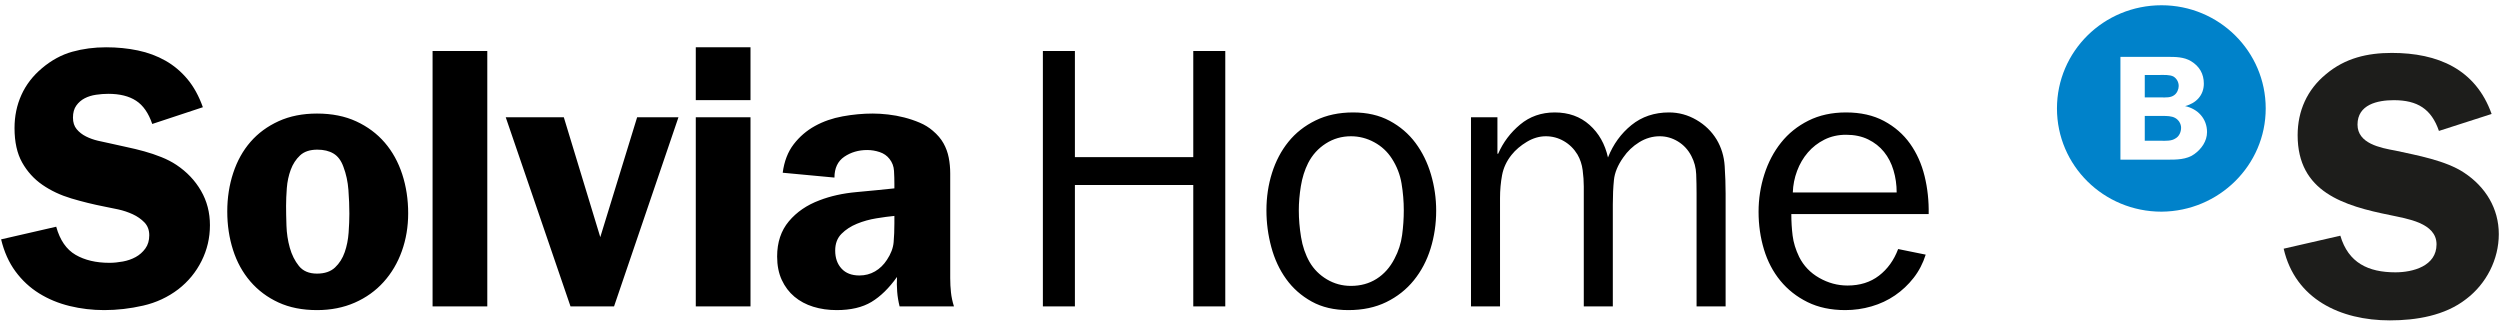 <?xml version="1.0" encoding="UTF-8" standalone="no"?>
<svg width="204px" height="27px" viewBox="0 0 204 27" version="1.1" xmlns="http://www.w3.org/2000/svg" xmlns:xlink="http://www.w3.org/1999/xlink" xmlns:sketch="http://www.bohemiancoding.com/sketch/ns">
    <!-- Generator: Sketch 3.2.2 (9983) - http://www.bohemiancoding.com/sketch -->
    <title>logo</title>
    <desc>Created with Sketch.</desc>
    <defs></defs>
    <g id="Page-1" stroke="none" stroke-width="1" fill="none" fill-rule="evenodd" sketch:type="MSPage">
        <g id="logo" sketch:type="MSLayerGroup">
            <g id="Group-2" transform="translate(167.848, 0.429)" sketch:type="MSShapeGroup">
                <path d="M9.934,6.589 C9.934,6.268 9.771,5.979 9.51,5.818 C9.217,5.657 8.696,5.689 8.37,5.689 L7.165,5.689 L7.165,7.521 L8.533,7.521 C8.891,7.521 9.282,7.554 9.575,7.329 C9.803,7.168 9.934,6.846 9.934,6.589 M10.129,9.996 C10.129,9.675 9.934,9.354 9.641,9.193 C9.347,9.032 8.957,9.032 8.631,9.032 L7.165,9.032 L7.165,11.057 L8.533,11.057 C8.891,11.057 9.347,11.089 9.673,10.864 C9.966,10.704 10.129,10.35 10.129,9.996 M10.455,8.229 L10.455,8.229 C11.497,8.454 12.246,9.257 12.246,10.35 C12.246,11.089 11.79,11.732 11.204,12.15 C10.585,12.6 9.738,12.6 9.022,12.6 L5.179,12.6 L5.179,4.211 L8.989,4.211 C9.673,4.211 10.357,4.211 10.943,4.564 C11.627,4.982 11.985,5.593 11.985,6.396 C11.985,7.361 11.334,8.004 10.455,8.229 M17.034,8.421 C17.034,3.761 13.223,0 8.533,0 C3.811,0 0,3.761 0,8.421 C0,13.082 3.811,16.843 8.533,16.843 C13.223,16.811 17.034,13.05 17.034,8.421" id="Shape" fill="#0082CA"></path>
                <path d="M35.468,8.871 C34.165,5.207 31.071,3.889 27.326,3.889 C25.339,3.889 23.515,4.307 21.952,5.625 C20.421,6.879 19.639,8.614 19.639,10.607 C19.639,15.236 23.385,16.361 27.228,17.132 C28.531,17.421 30.973,17.743 30.973,19.511 C30.973,21.279 29.052,21.793 27.619,21.793 C25.404,21.793 23.776,21.021 23.124,18.804 L18.499,19.864 C19.444,23.979 23.124,25.714 27.163,25.714 C29.312,25.714 31.657,25.329 33.384,23.979 C35.045,22.725 36.054,20.732 36.054,18.675 C36.054,16.586 34.979,14.818 33.221,13.661 C31.722,12.664 29.377,12.246 27.619,11.861 C26.381,11.636 24.525,11.282 24.525,9.739 C24.525,8.1 26.153,7.746 27.488,7.746 C29.41,7.746 30.55,8.454 31.169,10.254 L35.468,8.871 L35.468,8.871 Z" id="Shape" fill="#1D1D1B"></path>
            </g>
            <path d="M12.423,10.116 C12.12,9.225 11.679,8.592 11.102,8.218 C10.525,7.843 9.771,7.656 8.839,7.656 C8.515,7.656 8.181,7.681 7.837,7.732 C7.492,7.782 7.184,7.879 6.91,8.02 C6.637,8.162 6.409,8.36 6.227,8.613 C6.045,8.866 5.954,9.195 5.954,9.6 C5.954,9.985 6.055,10.298 6.257,10.541 C6.46,10.785 6.713,10.982 7.017,11.134 C7.32,11.286 7.644,11.402 7.989,11.483 C8.333,11.564 8.657,11.635 8.961,11.696 C9.386,11.797 9.841,11.898 10.328,11.999 C10.814,12.101 11.294,12.217 11.77,12.349 C12.246,12.48 12.712,12.637 13.168,12.82 C13.623,13.002 14.033,13.214 14.398,13.457 C15.248,14.025 15.916,14.728 16.402,15.569 C16.889,16.409 17.131,17.345 17.131,18.378 C17.131,19.411 16.904,20.383 16.448,21.294 C15.992,22.206 15.36,22.975 14.55,23.603 C13.699,24.251 12.742,24.696 11.679,24.939 C10.616,25.182 9.558,25.304 8.505,25.304 C7.533,25.304 6.591,25.192 5.68,24.97 C4.769,24.747 3.939,24.403 3.189,23.937 C2.44,23.471 1.797,22.874 1.261,22.145 C0.724,21.416 0.334,20.545 0.091,19.532 L4.587,18.5 C4.89,19.593 5.417,20.358 6.166,20.793 C6.915,21.228 7.837,21.446 8.93,21.446 C9.275,21.446 9.639,21.411 10.024,21.34 C10.409,21.269 10.758,21.147 11.072,20.975 C11.386,20.803 11.649,20.57 11.861,20.277 C12.074,19.983 12.18,19.624 12.18,19.198 C12.18,18.773 12.049,18.424 11.786,18.15 C11.522,17.877 11.203,17.654 10.829,17.482 C10.454,17.31 10.059,17.178 9.644,17.087 C9.229,16.996 8.859,16.92 8.535,16.86 C7.604,16.677 6.698,16.455 5.817,16.191 C4.936,15.928 4.151,15.558 3.463,15.083 C2.774,14.607 2.222,13.999 1.807,13.26 C1.392,12.521 1.185,11.584 1.185,10.45 C1.185,9.478 1.372,8.577 1.747,7.747 C2.121,6.917 2.683,6.188 3.432,5.56 C4.202,4.912 5.022,4.467 5.893,4.223 C6.764,3.98 7.685,3.859 8.657,3.859 C9.568,3.859 10.434,3.945 11.254,4.117 C12.074,4.289 12.823,4.568 13.502,4.952 C14.18,5.337 14.777,5.838 15.294,6.456 C15.81,7.074 16.23,7.838 16.554,8.749 L12.423,10.116 Z M25.896,12.212 C25.288,12.212 24.818,12.369 24.483,12.683 C24.149,12.997 23.896,13.387 23.724,13.852 C23.552,14.318 23.446,14.814 23.405,15.341 C23.365,15.867 23.344,16.353 23.344,16.799 C23.344,17.244 23.354,17.781 23.375,18.409 C23.395,19.036 23.486,19.639 23.648,20.216 C23.81,20.793 24.058,21.289 24.392,21.704 C24.726,22.119 25.217,22.327 25.866,22.327 C26.493,22.327 26.984,22.16 27.339,21.826 C27.693,21.492 27.956,21.077 28.128,20.58 C28.301,20.084 28.407,19.553 28.447,18.986 C28.488,18.419 28.508,17.902 28.508,17.437 C28.508,16.829 28.483,16.186 28.432,15.508 C28.382,14.829 28.245,14.197 28.022,13.609 C27.84,13.103 27.572,12.744 27.217,12.531 C26.863,12.318 26.422,12.212 25.896,12.212 L25.896,12.212 Z M25.866,9.266 C27.081,9.266 28.149,9.478 29.07,9.904 C29.991,10.329 30.766,10.906 31.394,11.635 C32.022,12.364 32.497,13.225 32.821,14.217 C33.145,15.209 33.307,16.272 33.307,17.406 C33.307,18.5 33.135,19.527 32.791,20.489 C32.447,21.451 31.951,22.292 31.303,23.01 C30.655,23.729 29.87,24.291 28.949,24.696 C28.027,25.101 27,25.304 25.866,25.304 C24.671,25.304 23.623,25.096 22.722,24.681 C21.821,24.266 21.056,23.694 20.428,22.965 C19.801,22.236 19.33,21.38 19.016,20.398 C18.702,19.416 18.545,18.368 18.545,17.254 C18.545,16.141 18.707,15.093 19.031,14.111 C19.355,13.128 19.826,12.283 20.444,11.574 C21.061,10.865 21.826,10.304 22.737,9.888 C23.648,9.473 24.691,9.266 25.866,9.266 L25.866,9.266 Z M35.298,4.163 L39.763,4.163 L39.763,25 L35.298,25 L35.298,4.163 Z M50.107,25 L46.553,25 L41.268,9.569 L46.007,9.569 L48.983,19.35 L51.99,9.569 L55.362,9.569 L50.107,25 Z M61.241,8.172 L56.776,8.172 L56.776,3.859 L61.241,3.859 L61.241,8.172 Z M61.241,25 L56.776,25 L56.776,9.569 L61.241,9.569 L61.241,25 Z M72.982,17.619 C72.557,17.659 72.066,17.725 71.509,17.816 C70.952,17.907 70.425,18.054 69.929,18.257 C69.433,18.459 69.013,18.733 68.669,19.077 C68.324,19.421 68.152,19.877 68.152,20.444 C68.152,21.051 68.324,21.542 68.669,21.917 C69.013,22.292 69.499,22.479 70.127,22.479 C70.592,22.479 71.018,22.368 71.402,22.145 C71.787,21.922 72.111,21.608 72.374,21.203 C72.698,20.717 72.881,20.236 72.921,19.76 C72.962,19.284 72.982,18.773 72.982,18.226 L72.982,17.619 Z M73.407,25 C73.306,24.595 73.24,24.195 73.21,23.8 C73.179,23.405 73.174,23.005 73.195,22.6 C72.546,23.512 71.853,24.19 71.114,24.636 C70.375,25.081 69.428,25.304 68.274,25.304 C67.585,25.304 66.947,25.213 66.36,25.03 C65.773,24.848 65.262,24.575 64.826,24.21 C64.391,23.846 64.047,23.39 63.793,22.843 C63.54,22.297 63.414,21.659 63.414,20.93 C63.414,19.775 63.733,18.819 64.371,18.059 C65.008,17.3 65.844,16.728 66.876,16.343 C67.768,15.999 68.77,15.776 69.884,15.675 C70.997,15.574 72.03,15.472 72.982,15.371 L72.982,15.007 C72.982,14.662 72.972,14.308 72.951,13.944 C72.931,13.579 72.81,13.255 72.587,12.972 C72.384,12.708 72.116,12.521 71.782,12.41 C71.448,12.298 71.109,12.242 70.764,12.242 C70.056,12.242 69.433,12.425 68.896,12.789 C68.36,13.154 68.091,13.721 68.091,14.49 L63.869,14.095 C63.991,13.164 64.29,12.389 64.765,11.772 C65.241,11.154 65.818,10.658 66.497,10.283 C67.175,9.909 67.929,9.645 68.76,9.494 C69.59,9.342 70.41,9.266 71.22,9.266 C71.605,9.266 72.02,9.291 72.466,9.342 C72.911,9.392 73.351,9.473 73.787,9.585 C74.222,9.696 74.642,9.838 75.047,10.01 C75.452,10.182 75.807,10.4 76.111,10.663 C76.495,10.987 76.789,11.331 76.991,11.696 C77.194,12.06 77.336,12.45 77.417,12.865 C77.498,13.28 77.538,13.711 77.538,14.156 L77.538,15.493 L77.538,22.692 C77.538,23.097 77.558,23.486 77.599,23.861 C77.639,24.236 77.72,24.615 77.842,25 L73.407,25 Z M97.371,25 L97.371,15.098 L87.712,15.098 L87.712,25 L85.099,25 L85.099,4.163 L87.712,4.163 L87.712,12.82 L97.371,12.82 L97.371,4.163 L99.983,4.163 L99.983,25 L97.371,25 Z M105.983,17.163 C105.983,17.872 106.044,18.601 106.166,19.35 C106.287,20.1 106.52,20.778 106.864,21.385 C107.209,21.973 107.679,22.443 108.277,22.798 C108.874,23.152 109.527,23.329 110.236,23.329 C111.026,23.329 111.724,23.137 112.332,22.752 C112.939,22.367 113.425,21.821 113.79,21.112 C114.114,20.504 114.321,19.862 114.412,19.183 C114.504,18.505 114.549,17.832 114.549,17.163 C114.549,16.434 114.488,15.705 114.367,14.976 C114.245,14.247 113.982,13.569 113.577,12.941 C113.213,12.374 112.732,11.929 112.134,11.605 C111.537,11.281 110.904,11.119 110.236,11.119 C109.487,11.119 108.803,11.316 108.186,11.711 C107.568,12.106 107.087,12.637 106.743,13.306 C106.459,13.873 106.262,14.5 106.15,15.189 C106.039,15.877 105.983,16.535 105.983,17.163 L105.983,17.163 Z M103.341,17.163 C103.341,16.09 103.493,15.072 103.796,14.111 C104.1,13.149 104.546,12.303 105.133,11.574 C105.72,10.845 106.459,10.263 107.35,9.828 C108.241,9.392 109.264,9.175 110.418,9.175 C111.552,9.175 112.544,9.402 113.395,9.858 C114.245,10.314 114.949,10.916 115.506,11.665 C116.063,12.415 116.483,13.27 116.766,14.232 C117.05,15.194 117.192,16.181 117.192,17.194 C117.192,18.267 117.04,19.295 116.736,20.277 C116.432,21.259 115.977,22.124 115.369,22.874 C114.762,23.623 114.013,24.215 113.121,24.651 C112.23,25.086 111.198,25.304 110.023,25.304 C108.869,25.304 107.872,25.071 107.031,24.605 C106.191,24.139 105.497,23.527 104.951,22.767 C104.404,22.008 103.999,21.137 103.736,20.155 C103.472,19.173 103.341,18.176 103.341,17.163 L103.341,17.163 Z M122.19,9.569 L122.19,12.546 L122.25,12.546 C122.655,11.615 123.253,10.82 124.043,10.162 C124.832,9.504 125.774,9.175 126.867,9.175 C128.001,9.175 128.948,9.514 129.707,10.192 C130.467,10.871 130.968,11.756 131.211,12.85 C131.636,11.777 132.274,10.896 133.125,10.207 C133.975,9.519 134.998,9.175 136.192,9.175 C136.982,9.175 137.726,9.377 138.425,9.782 C139.124,10.187 139.675,10.724 140.081,11.392 C140.465,12.04 140.683,12.759 140.734,13.549 C140.784,14.338 140.81,15.088 140.81,15.796 L140.81,25 L138.44,25 L138.44,15.796 C138.44,15.27 138.43,14.743 138.41,14.217 C138.39,13.69 138.258,13.194 138.015,12.729 C137.752,12.222 137.387,11.827 136.922,11.544 C136.456,11.26 135.96,11.119 135.433,11.119 C134.846,11.119 134.289,11.281 133.762,11.605 C133.236,11.929 132.801,12.344 132.456,12.85 C132.011,13.478 131.758,14.09 131.697,14.688 C131.636,15.285 131.606,15.948 131.606,16.677 L131.606,25 L129.237,25 L129.237,15.219 C129.237,14.794 129.206,14.349 129.145,13.883 C129.085,13.417 128.943,12.992 128.72,12.607 C128.437,12.141 128.067,11.777 127.612,11.514 C127.156,11.25 126.665,11.119 126.138,11.119 C125.612,11.119 125.096,11.27 124.589,11.574 C124.083,11.878 123.668,12.232 123.344,12.637 C122.939,13.144 122.681,13.695 122.569,14.293 C122.458,14.89 122.402,15.513 122.402,16.161 L122.402,25 L120.033,25 L120.033,9.569 L122.19,9.569 Z M154.768,15.705 C154.768,15.077 154.682,14.475 154.51,13.898 C154.338,13.321 154.08,12.82 153.735,12.394 C153.391,11.969 152.961,11.63 152.444,11.377 C151.928,11.124 151.326,10.997 150.637,10.997 C149.989,10.997 149.402,11.129 148.875,11.392 C148.349,11.655 147.898,12.005 147.524,12.44 C147.149,12.875 146.855,13.376 146.643,13.944 C146.43,14.511 146.314,15.098 146.293,15.705 L154.768,15.705 Z M157.137,20.778 C156.914,21.487 156.585,22.119 156.15,22.676 C155.715,23.233 155.208,23.709 154.631,24.104 C154.054,24.499 153.416,24.797 152.718,25 C152.019,25.203 151.305,25.304 150.576,25.304 C149.402,25.304 148.374,25.086 147.493,24.651 C146.612,24.215 145.873,23.633 145.276,22.904 C144.678,22.175 144.233,21.325 143.939,20.353 C143.646,19.381 143.499,18.358 143.499,17.285 C143.499,16.232 143.656,15.214 143.97,14.232 C144.284,13.25 144.739,12.384 145.337,11.635 C145.934,10.886 146.678,10.288 147.569,9.843 C148.46,9.397 149.483,9.175 150.637,9.175 C151.832,9.175 152.864,9.407 153.735,9.873 C154.606,10.339 155.315,10.957 155.862,11.726 C156.408,12.496 156.803,13.376 157.046,14.369 C157.289,15.361 157.4,16.394 157.38,17.467 L146.172,17.467 C146.172,18.075 146.207,18.662 146.278,19.229 C146.349,19.796 146.526,20.373 146.81,20.96 C147.174,21.689 147.721,22.261 148.45,22.676 C149.179,23.091 149.948,23.299 150.758,23.299 C151.771,23.299 152.627,23.031 153.325,22.494 C154.024,21.957 154.545,21.234 154.889,20.322 L157.137,20.778 Z" id="Solvia-Home" fill="#000000" sketch:type="MSShapeGroup"></path>
        </g>
    </g>
</svg>